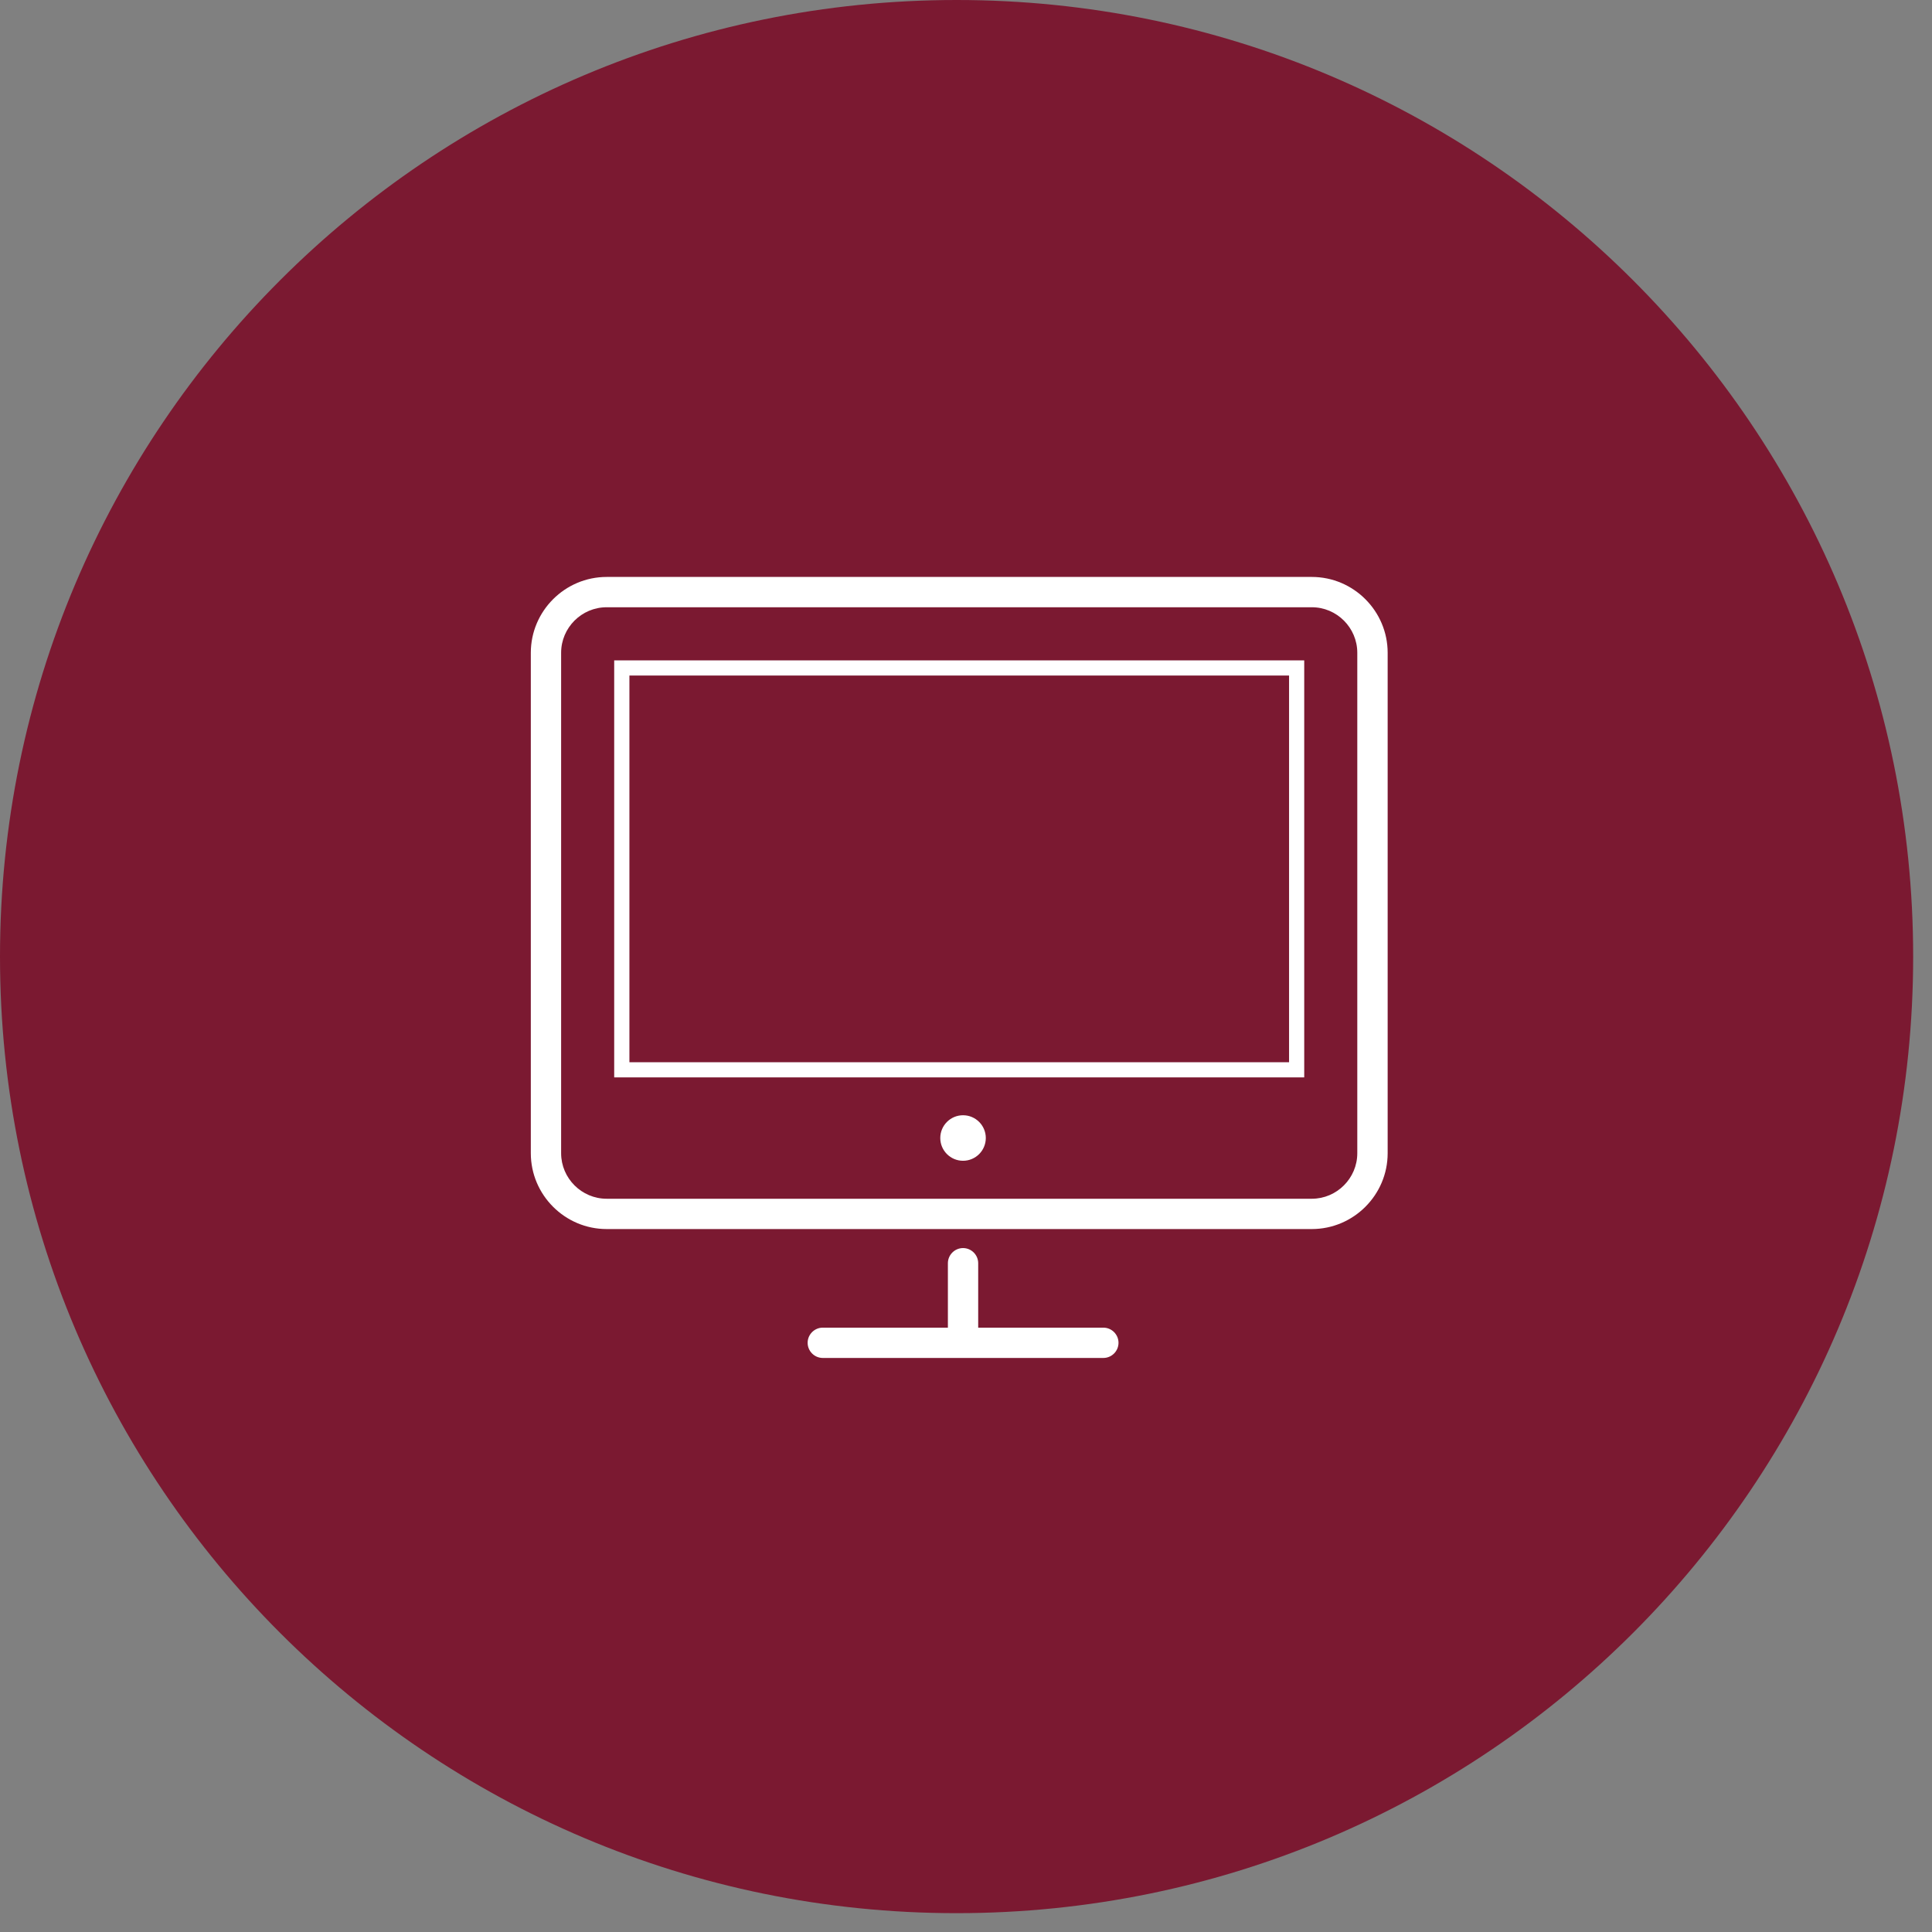 <!-- Generated by IcoMoon.io -->
<svg version="1.1" xmlns="http://www.w3.org/2000/svg" width="32" height="32" viewBox="0 0 32 32">
<rect x="0" y="0" width="32" height="32" fill="#808080" stroke="none"/>
<title>online-bank</title>
<path fill="#7b1931" d="M31.688 15.844c0 8.75-7.094 15.844-15.844 15.844s-15.844-7.094-15.844-15.844c0-8.75 7.094-15.844 15.844-15.844s15.844 7.094 15.844 15.844z"></path>
<path fill="#fff" d="M21.728 10.058c0.414 0 0.753 0.339 0.753 0.754v8.289c0 0.414-0.339 0.754-0.753 0.754h-11.68c-0.414 0-0.754-0.339-0.754-0.754v-8.289c0-0.415 0.339-0.754 0.754-0.754h11.68zM21.728 9.556h-11.68c-0.691 0-1.256 0.565-1.256 1.256v8.289c0 0.691 0.565 1.256 1.256 1.256h11.68c0.691 0 1.256-0.565 1.256-1.256v-8.289c0-0.691-0.565-1.256-1.256-1.256z"></path>
<path fill="#fff" d="M15.951 19.226c0.208 0 0.377-0.169 0.377-0.377s-0.169-0.377-0.377-0.377c-0.208 0-0.377 0.169-0.377 0.377s0.169 0.377 0.377 0.377z"></path>
<path fill="#fff" d="M18.274 21.99h-2.072v-1.067c0-0.138-0.113-0.251-0.251-0.251s-0.251 0.113-0.251 0.251v1.067h-2.072c-0.138 0-0.251 0.113-0.251 0.251s0.113 0.251 0.251 0.251h4.647c0.138 0 0.251-0.113 0.251-0.251s-0.113-0.251-0.251-0.251z"></path>
<path fill="#fff" d="M21.351 11.189v6.405h-10.926v-6.405h10.926zM21.602 10.938h-11.429v6.907h11.429v-6.907z"></path>
</svg>
